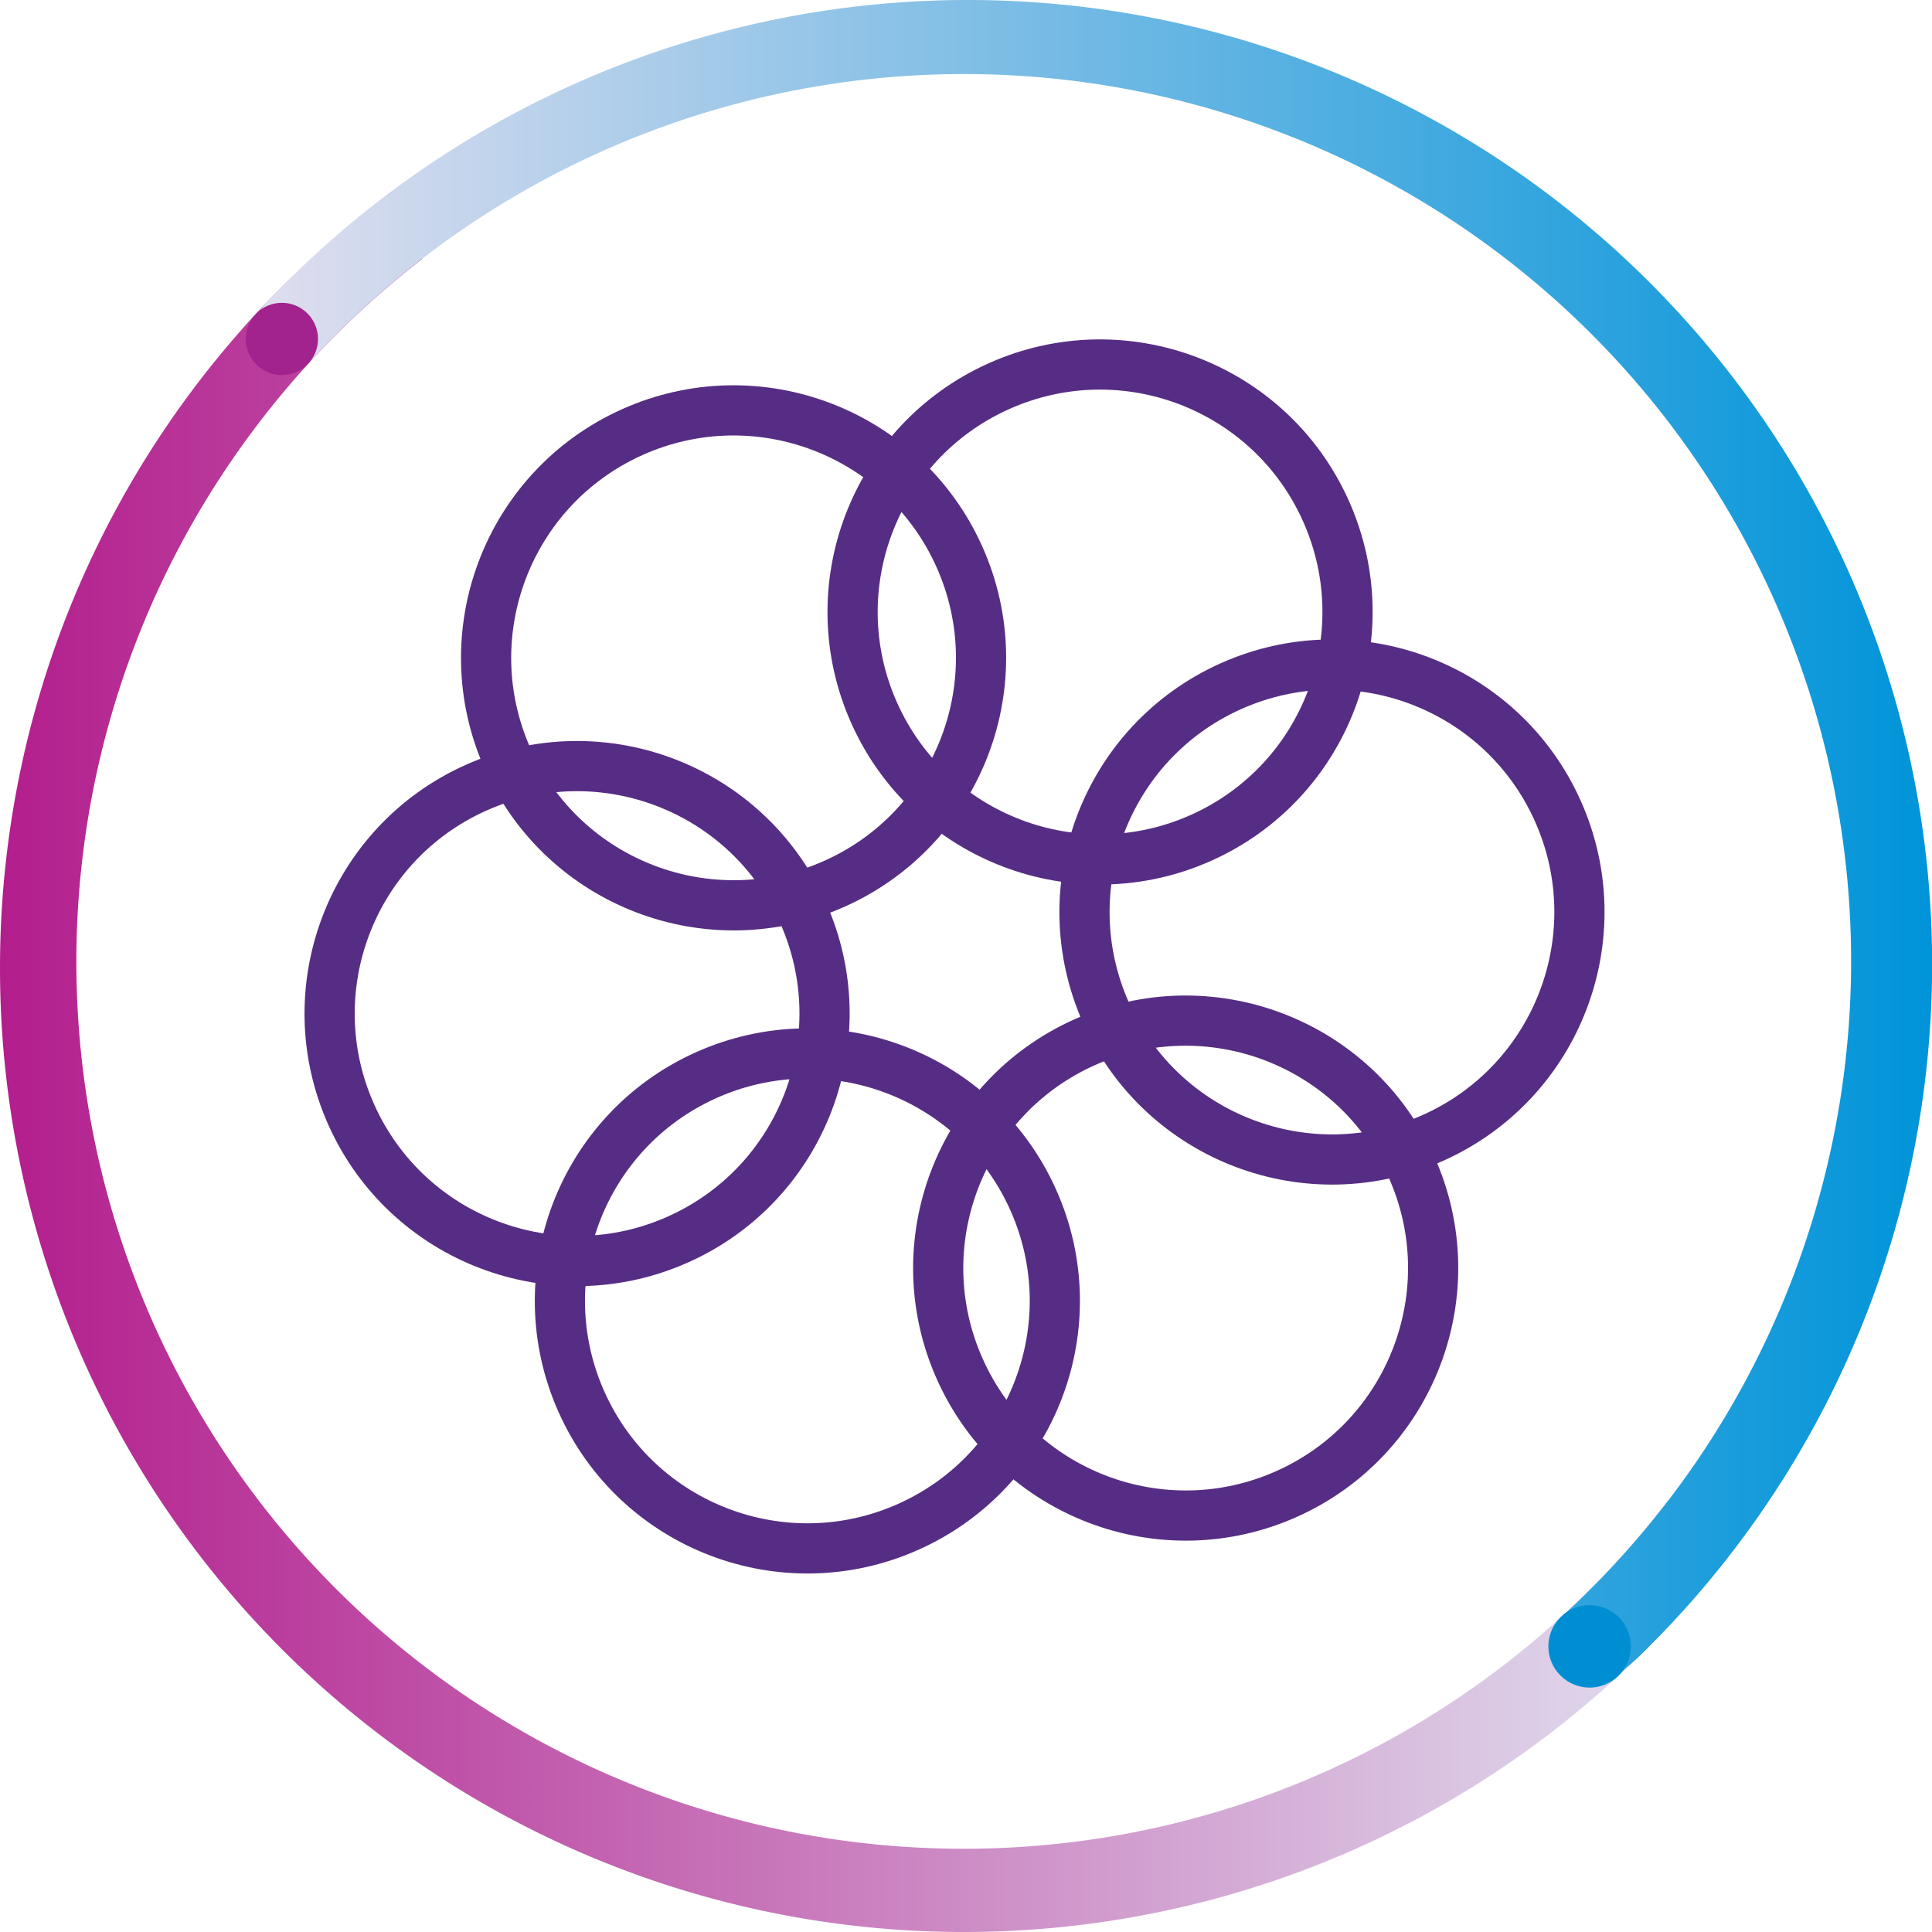 <svg id="966d4841-e549-478c-b73d-0cbbb30d0056" data-name="Layer 4" xmlns="http://www.w3.org/2000/svg" xmlns:xlink="http://www.w3.org/1999/xlink" width="174.76" height="174.76" viewBox="0 0 174.76 174.76"><defs><style>.f621020d-3c4f-44aa-985c-ac55d6725165{fill:url(#a695b4ab-72fe-4d4b-a06a-6ba429b668bf);}.\33 eead0a5-36b2-4f16-bc0b-f4cd423d8bd6{fill:url(#1e54ba10-cc7b-402c-8814-e2b45855a068);}.\39 5a6a4d8-5d42-4109-a27f-df27cde6f4ab{fill:#008ed3;}.\37 27fb8f1-da91-4468-8892-3c2e3acb856a{fill:#a2238d;}.\37 5476629-e238-4090-ac1b-346dfee10d1a{fill:none;stroke:#562d84;stroke-miterlimit:10;stroke-width:4.54px;}</style><linearGradient id="a695b4ab-72fe-4d4b-a06a-6ba429b668bf" x1="3261.28" y1="629.51" x2="3413.54" y2="629.51" gradientUnits="userSpaceOnUse"><stop offset="0" stop-color="#b31e8d"/><stop offset="1" stop-color="#e0deef"/></linearGradient><linearGradient id="1e54ba10-cc7b-402c-8814-e2b45855a068" x1="3284.6" y1="606.69" x2="3436.03" y2="606.69" gradientUnits="userSpaceOnUse"><stop offset="0" stop-color="#e0deef"/><stop offset="1" stop-color="#0094d9"/></linearGradient></defs><title>ept-cryo</title><path class="f621020d-3c4f-44aa-985c-ac55d6725165" d="M3348.42,698.11a80.23,80.23,0,0,1-48.91-143.83,11.6,11.6,0,0,0-12.69,2.5A87.2,87.2,0,1,0,3410.14,680.1a11.61,11.61,0,0,0,2.08-13.59A80.1,80.1,0,0,1,3348.42,698.11Z" transform="translate(-3261.28 -530.88)"/><path class="3eead0a5-36b2-4f16-bc0b-f4cd423d8bd6" d="M3410.49,556.42a87.2,87.2,0,0,0-123.32,0c-0.48.48-2.6,2.47-2.56,3,0.13,1.86,2.57,2.61,4.43,4.5a80.24,80.24,0,1,1,113.54,113.16c2.09,2.39,2.88,6,4.93,5.36a25.42,25.42,0,0,0,3-2.68A87.2,87.2,0,0,0,3410.49,556.42Z" transform="translate(-3261.28 -530.88)"/><circle class="95a6a4d8-5d42-4109-a27f-df27cde6f4ab" cx="3405.07" cy="679.8" r="3.73" transform="translate(-2744.65 2075.98) rotate(-45)"/><circle class="727fb8f1-da91-4468-8892-3c2e3acb856a" cx="3286.77" cy="561.54" r="3.27" transform="translate(-2695.67 1957.69) rotate(-45)"/><circle class="75476629-e238-4090-ac1b-346dfee10d1a" cx="3313.51" cy="622.71" r="22.38" transform="translate(-3226.07 879.12) rotate(-24.15)"/><circle class="75476629-e238-4090-ac1b-346dfee10d1a" cx="3334.34" cy="648.7" r="22.38" transform="translate(-3234.88 889.92) rotate(-24.15)"/><circle class="75476629-e238-4090-ac1b-346dfee10d1a" cx="3368.56" cy="645.73" r="22.38" transform="translate(-3230.67 903.66) rotate(-24.15)"/><circle class="75476629-e238-4090-ac1b-346dfee10d1a" cx="3327.67" cy="590.53" r="22.38" transform="translate(-3211.67 882.1) rotate(-24.15)"/><circle class="75476629-e238-4090-ac1b-346dfee10d1a" cx="3360.82" cy="586.38" r="22.38" transform="translate(-3207.07 895.3) rotate(-24.15)"/><circle class="75476629-e238-4090-ac1b-346dfee10d1a" cx="3381.8" cy="613.52" r="22.38" transform="translate(-3216.34 906.26) rotate(-24.15)"/></svg>